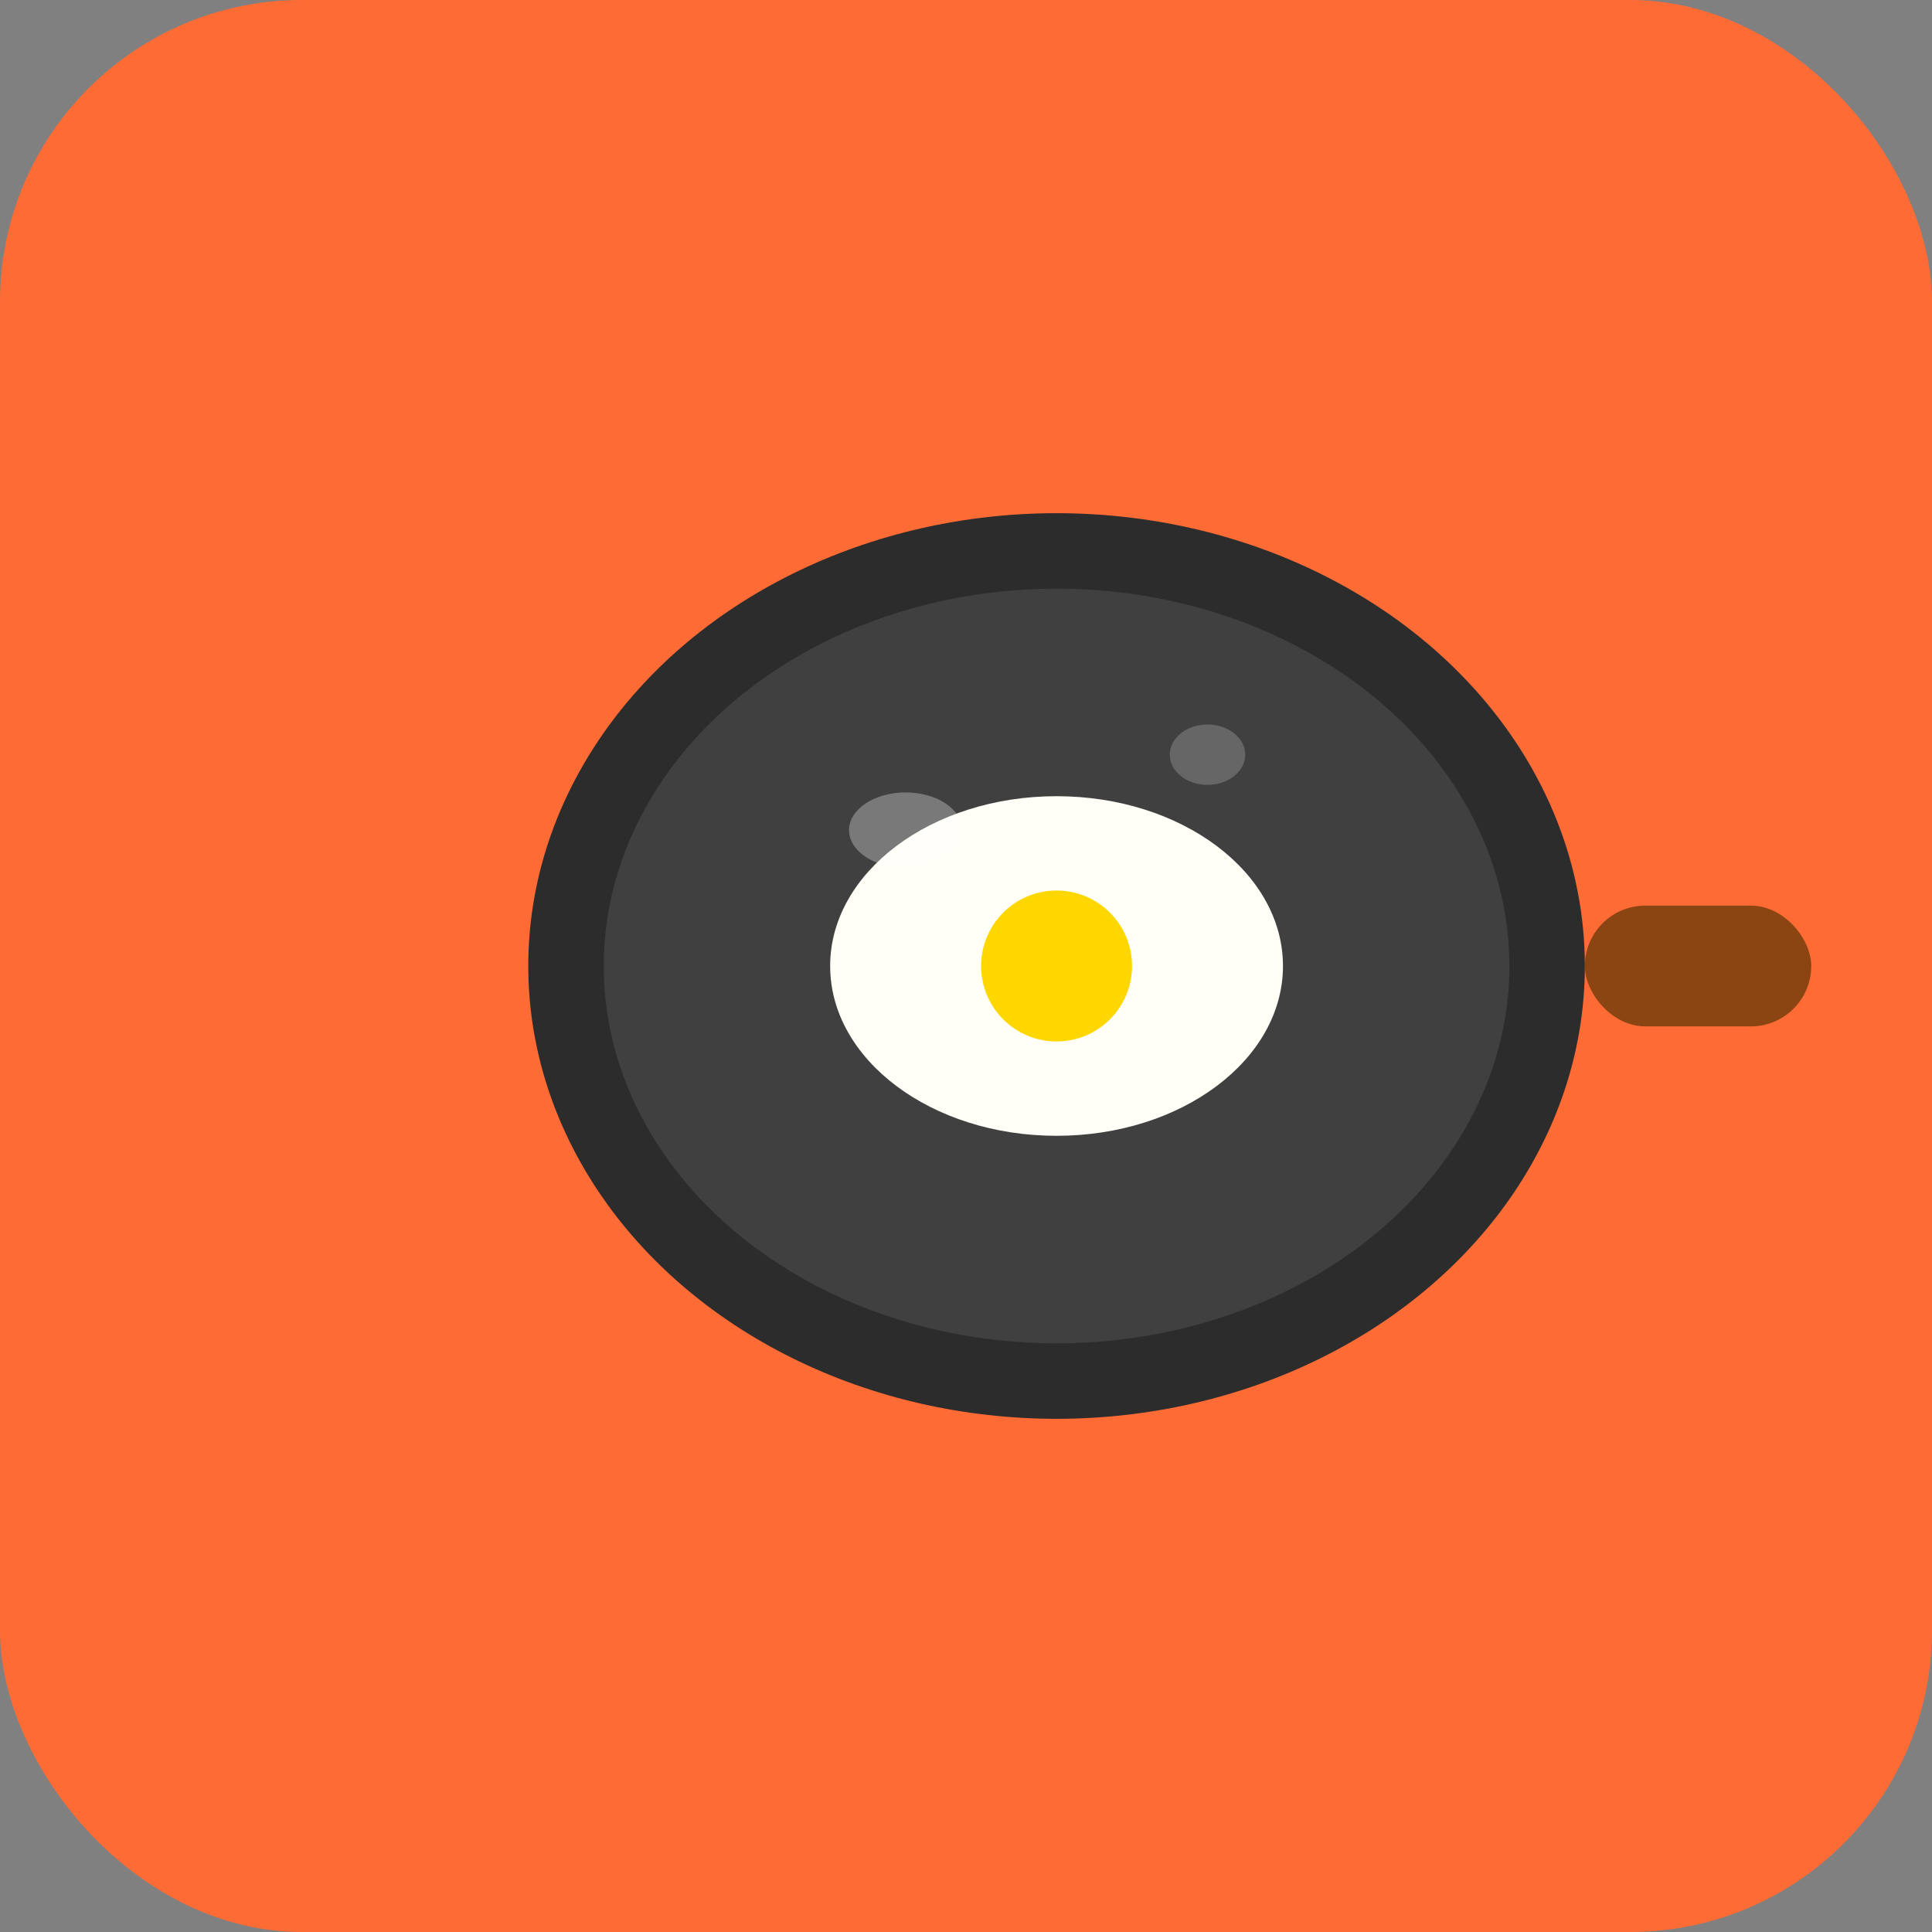 <svg width="512" height="512" viewBox="0 0 512 512" xmlns="http://www.w3.org/2000/svg">
  <rect x="0" y="0" width="512" height="512" fill="#808080" stroke="none"/>
  <!-- 背景 -->
  <rect width="512" height="512" fill="#FF6B35" rx="80"/>
  
  <!-- フライパンの柄 -->
  <rect x="420" y="240" width="60" height="32" fill="#8B4513" rx="16"/>
  
  <!-- フライパン本体 -->
  <ellipse cx="280" cy="256" rx="140" ry="120" fill="#2C2C2C"/>
  <ellipse cx="280" cy="256" rx="120" ry="100" fill="#404040"/>
  
  <!-- 料理（目玉焼き） -->
  <ellipse cx="280" cy="256" rx="60" ry="45" fill="#FFFEF7"/>
  <circle cx="280" cy="256" r="20" fill="#FFD700"/>
  
  <!-- ハイライト -->
  <ellipse cx="240" cy="220" rx="15" ry="10" fill="#FFFFFF" opacity="0.3"/>
  <ellipse cx="320" cy="200" rx="10" ry="8" fill="#FFFFFF" opacity="0.2"/>
</svg>